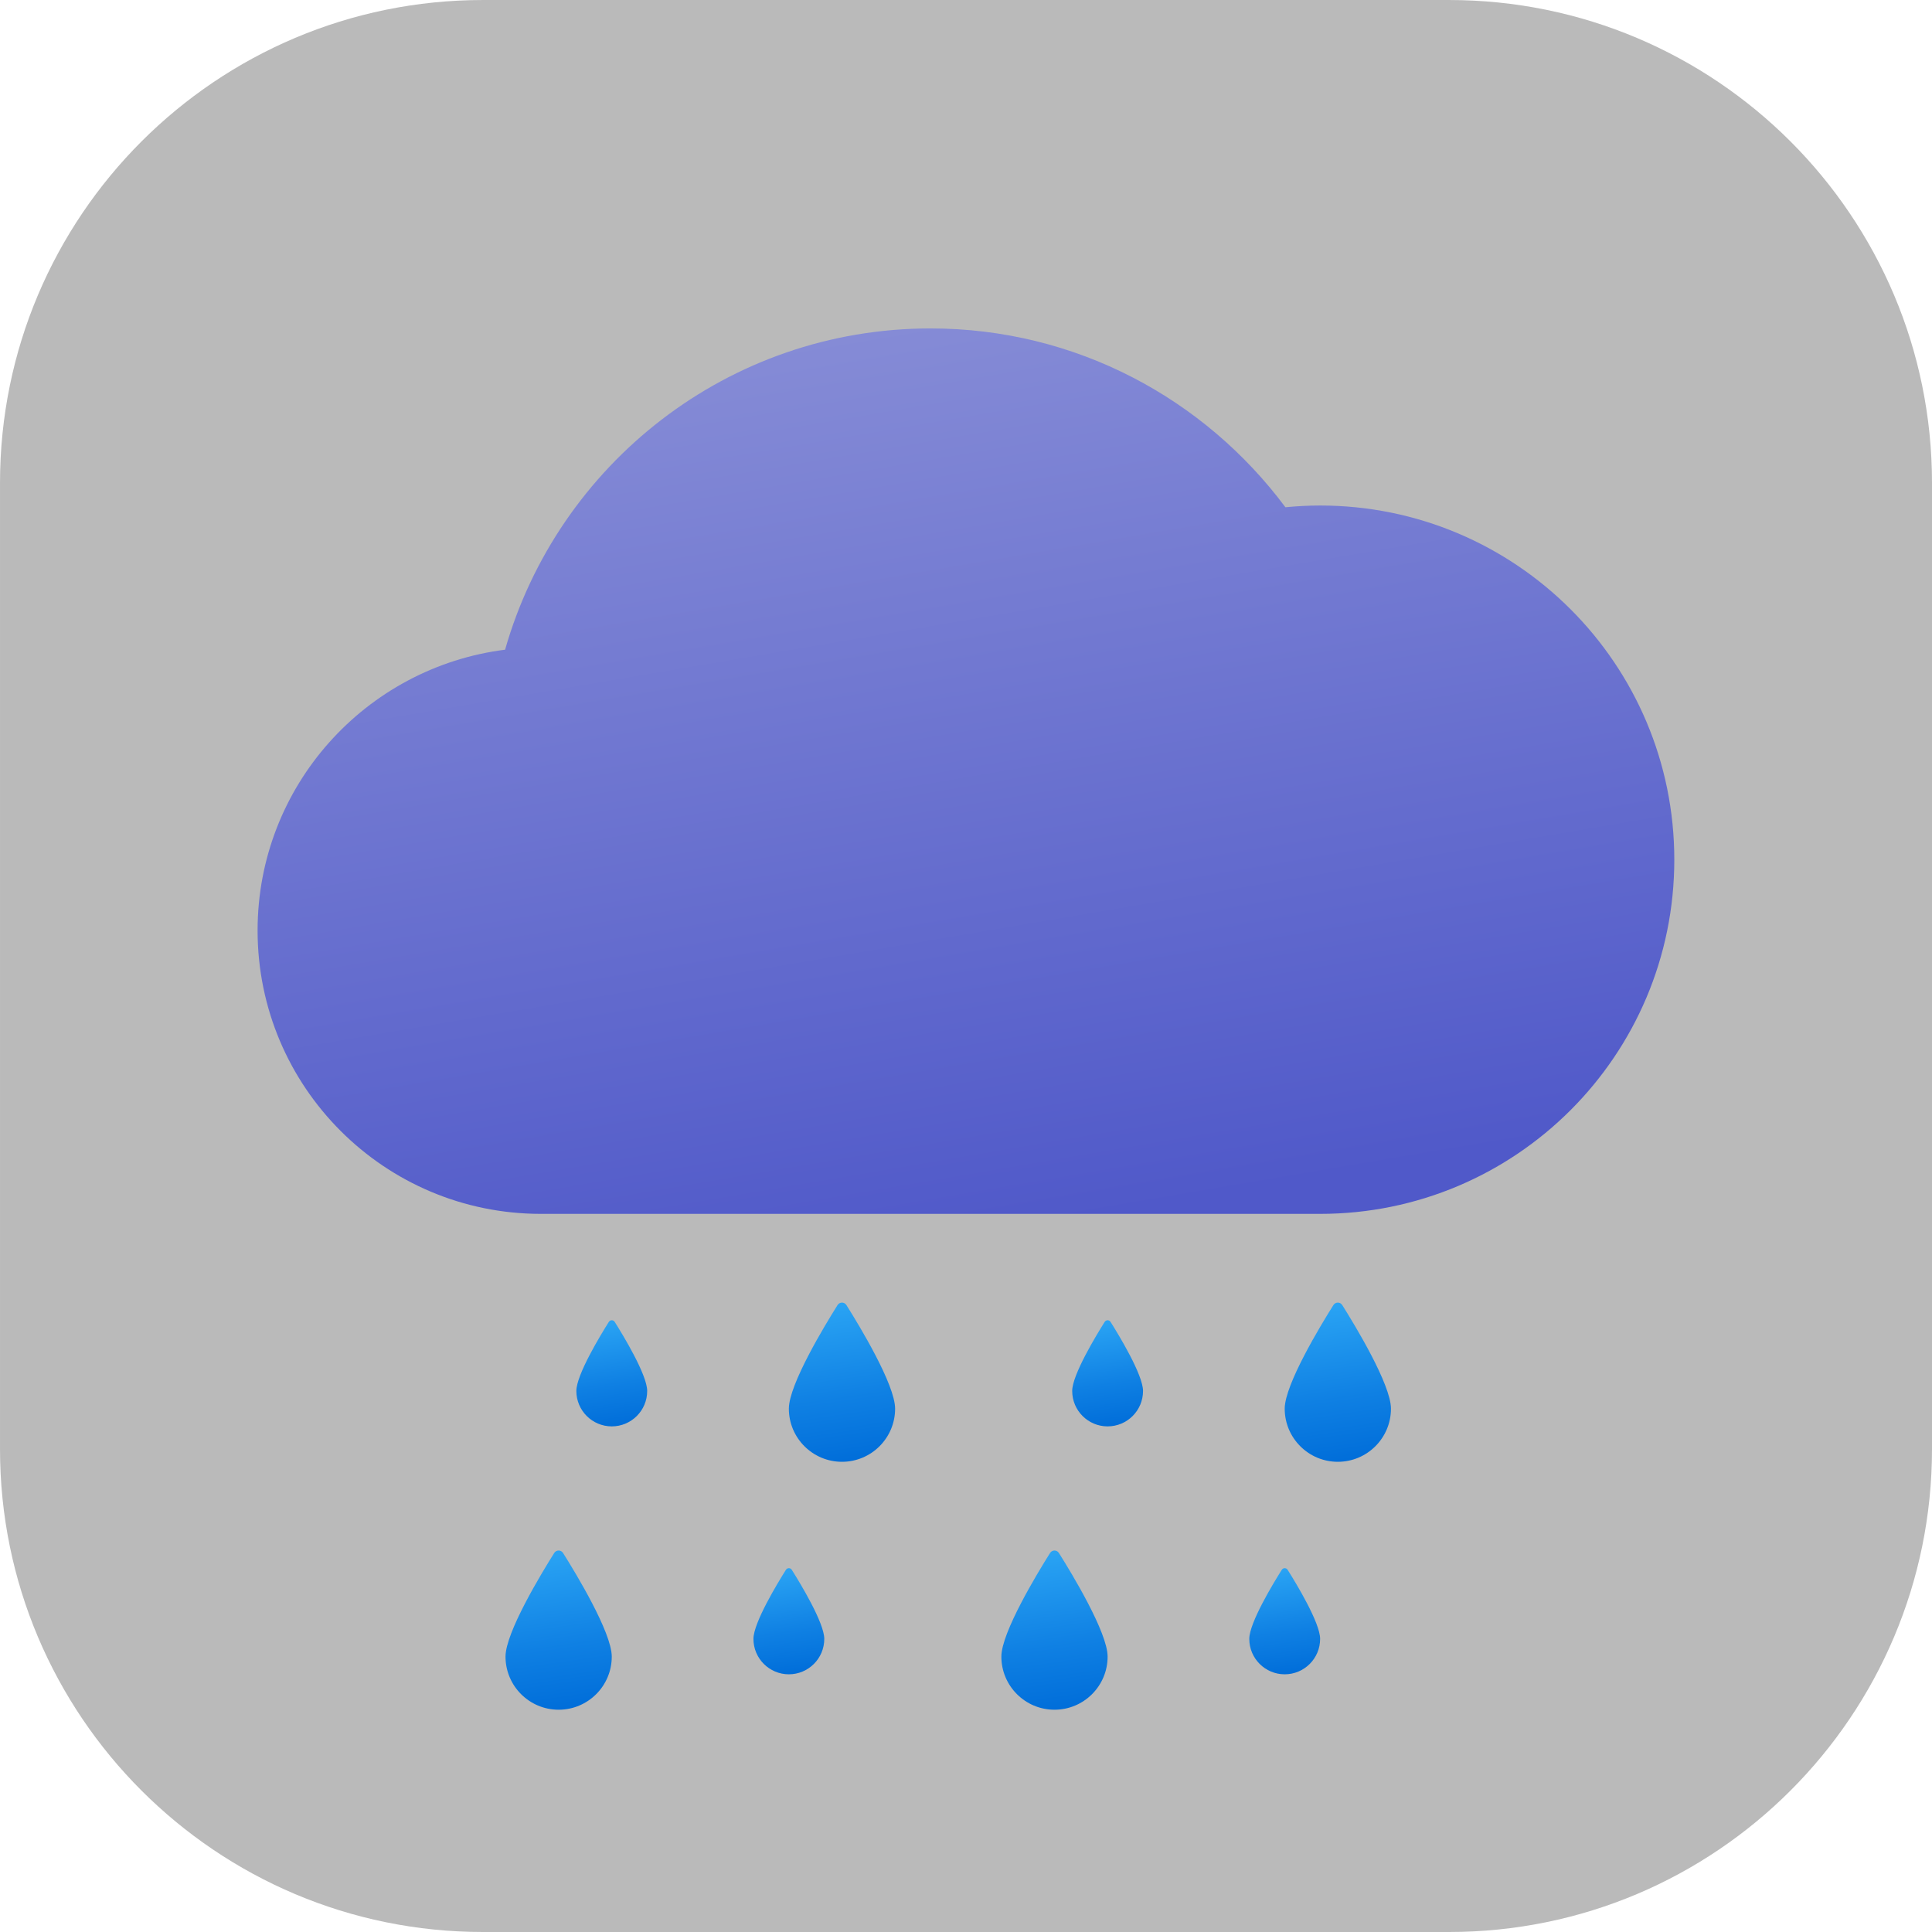<svg xmlns="http://www.w3.org/2000/svg" xmlns:xlink="http://www.w3.org/1999/xlink" viewBox="0,0,256,256" width="200px" height="200px" fill-rule="nonzero"><defs><linearGradient x1="21.313" y1="6.079" x2="25.618" y2="31.448" gradientUnits="userSpaceOnUse" id="color-1"><stop offset="0" stop-color="#858bd6"></stop><stop offset="1" stop-color="#5059c9"></stop></linearGradient><linearGradient x1="20.069" y1="33.551" x2="20.721" y2="38.051" gradientUnits="userSpaceOnUse" id="color-2"><stop offset="0" stop-color="#2aa4f4"></stop><stop offset="0.595" stop-color="#0f80e3"></stop><stop offset="1" stop-color="#006dd9"></stop></linearGradient><linearGradient x1="18.712" y1="41.034" x2="19.148" y2="44.034" gradientUnits="userSpaceOnUse" id="color-3"><stop offset="0" stop-color="#2aa4f4"></stop><stop offset="0.595" stop-color="#0f80e3"></stop><stop offset="1" stop-color="#006dd9"></stop></linearGradient><linearGradient x1="34.069" y1="33.551" x2="34.721" y2="38.051" gradientUnits="userSpaceOnUse" id="color-4"><stop offset="0" stop-color="#2aa4f4"></stop><stop offset="0.595" stop-color="#0f80e3"></stop><stop offset="1" stop-color="#006dd9"></stop></linearGradient><linearGradient x1="32.712" y1="41.034" x2="33.148" y2="44.034" gradientUnits="userSpaceOnUse" id="color-5"><stop offset="0" stop-color="#2aa4f4"></stop><stop offset="0.595" stop-color="#0f80e3"></stop><stop offset="1" stop-color="#006dd9"></stop></linearGradient><linearGradient x1="13.713" y1="34.034" x2="14.148" y2="37.034" gradientUnits="userSpaceOnUse" id="color-6"><stop offset="0" stop-color="#2aa4f4"></stop><stop offset="0.595" stop-color="#0f80e3"></stop><stop offset="1" stop-color="#006dd9"></stop></linearGradient><linearGradient x1="12.069" y1="40.551" x2="12.721" y2="45.051" gradientUnits="userSpaceOnUse" id="color-7"><stop offset="0" stop-color="#2aa4f4"></stop><stop offset="0.595" stop-color="#0f80e3"></stop><stop offset="1" stop-color="#006dd9"></stop></linearGradient><linearGradient x1="27.712" y1="34.034" x2="28.148" y2="37.034" gradientUnits="userSpaceOnUse" id="color-8"><stop offset="0" stop-color="#2aa4f4"></stop><stop offset="0.595" stop-color="#0f80e3"></stop><stop offset="1" stop-color="#006dd9"></stop></linearGradient><linearGradient x1="26.069" y1="40.551" x2="26.721" y2="45.051" gradientUnits="userSpaceOnUse" id="color-9"><stop offset="0" stop-color="#2aa4f4"></stop><stop offset="0.595" stop-color="#0f80e3"></stop><stop offset="1" stop-color="#006dd9"></stop></linearGradient></defs><g transform="translate(15.36,15.36) scale(0.88,0.88)"><g fill-opacity="0.271" fill="#000000" fill-rule="nonzero" stroke="none" stroke-width="1" stroke-linecap="butt" stroke-linejoin="miter" stroke-miterlimit="10" stroke-dasharray="" stroke-dashoffset="0" font-family="none" font-weight="none" font-size="none" text-anchor="none" style="mix-blend-mode: normal"><path d="M55.273,273.455c-40.166,0 -72.727,-32.561 -72.727,-72.727v-145.455c0,-40.166 32.561,-72.727 72.727,-72.727h145.455c40.166,0 72.727,32.561 72.727,72.727v145.455c0,40.166 -32.561,72.727 -72.727,72.727z" id="shape"></path></g><g fill="none" fill-rule="nonzero" stroke="none" stroke-width="1" stroke-linecap="butt" stroke-linejoin="miter" stroke-miterlimit="10" stroke-dasharray="" stroke-dashoffset="0" font-family="none" font-weight="none" font-size="none" text-anchor="none" style="mix-blend-mode: normal"><g transform="scale(5.333,5.333)"><path d="M34,11c-0.331,0 -0.657,0.018 -0.98,0.049c-2.279,-3.059 -5.912,-5.049 -10.02,-5.049c-5.713,0 -10.52,3.837 -12.012,9.071c-3.939,0.498 -6.988,3.854 -6.988,7.929c0,4.418 3.582,8 8,8c1.818,0 20.107,0 22,0c5.523,0 10,-4.477 10,-10c0,-5.523 -4.477,-10 -10,-10z" fill="url(#color-1)"></path><path d="M22,36.5c0,0.828 -0.672,1.5 -1.5,1.5c-0.828,0 -1.5,-0.672 -1.5,-1.5c0,-0.681 1.015,-2.353 1.375,-2.925c0.058,-0.093 0.191,-0.093 0.25,0c0.36,0.572 1.375,2.244 1.375,2.925z" fill="url(#color-2)"></path><path d="M20,43c0,0.552 -0.448,1 -1,1c-0.552,0 -1,-0.448 -1,-1c0,-0.454 0.677,-1.569 0.917,-1.95c0.039,-0.062 0.128,-0.062 0.166,0c0.24,0.381 0.917,1.496 0.917,1.95z" fill="url(#color-3)"></path><path d="M36,36.5c0,0.828 -0.672,1.5 -1.5,1.5c-0.828,0 -1.5,-0.672 -1.5,-1.5c0,-0.681 1.015,-2.353 1.375,-2.925c0.058,-0.093 0.191,-0.093 0.25,0c0.36,0.572 1.375,2.244 1.375,2.925z" fill="url(#color-4)"></path><path d="M34,43c0,0.552 -0.448,1 -1,1c-0.552,0 -1,-0.448 -1,-1c0,-0.454 0.677,-1.569 0.917,-1.95c0.039,-0.062 0.128,-0.062 0.166,0c0.24,0.381 0.917,1.496 0.917,1.95z" fill="url(#color-5)"></path><path d="M15,36c0,0.552 -0.448,1 -1,1c-0.552,0 -1,-0.448 -1,-1c0,-0.454 0.677,-1.569 0.917,-1.95c0.039,-0.062 0.128,-0.062 0.166,0c0.24,0.381 0.917,1.496 0.917,1.95z" fill="url(#color-6)"></path><path d="M14,43.5c0,0.828 -0.672,1.5 -1.5,1.5c-0.828,0 -1.5,-0.672 -1.5,-1.5c0,-0.681 1.015,-2.353 1.375,-2.925c0.058,-0.093 0.191,-0.093 0.25,0c0.36,0.572 1.375,2.244 1.375,2.925z" fill="url(#color-7)"></path><path d="M29,36c0,0.552 -0.448,1 -1,1c-0.552,0 -1,-0.448 -1,-1c0,-0.454 0.677,-1.569 0.917,-1.95c0.039,-0.062 0.128,-0.062 0.166,0c0.24,0.381 0.917,1.496 0.917,1.95z" fill="url(#color-8)"></path><path d="M28,43.5c0,0.828 -0.672,1.5 -1.5,1.5c-0.828,0 -1.5,-0.672 -1.5,-1.5c0,-0.681 1.015,-2.353 1.375,-2.925c0.058,-0.093 0.191,-0.093 0.25,0c0.36,0.572 1.375,2.244 1.375,2.925z" fill="url(#color-9)"></path></g></g></g></svg>